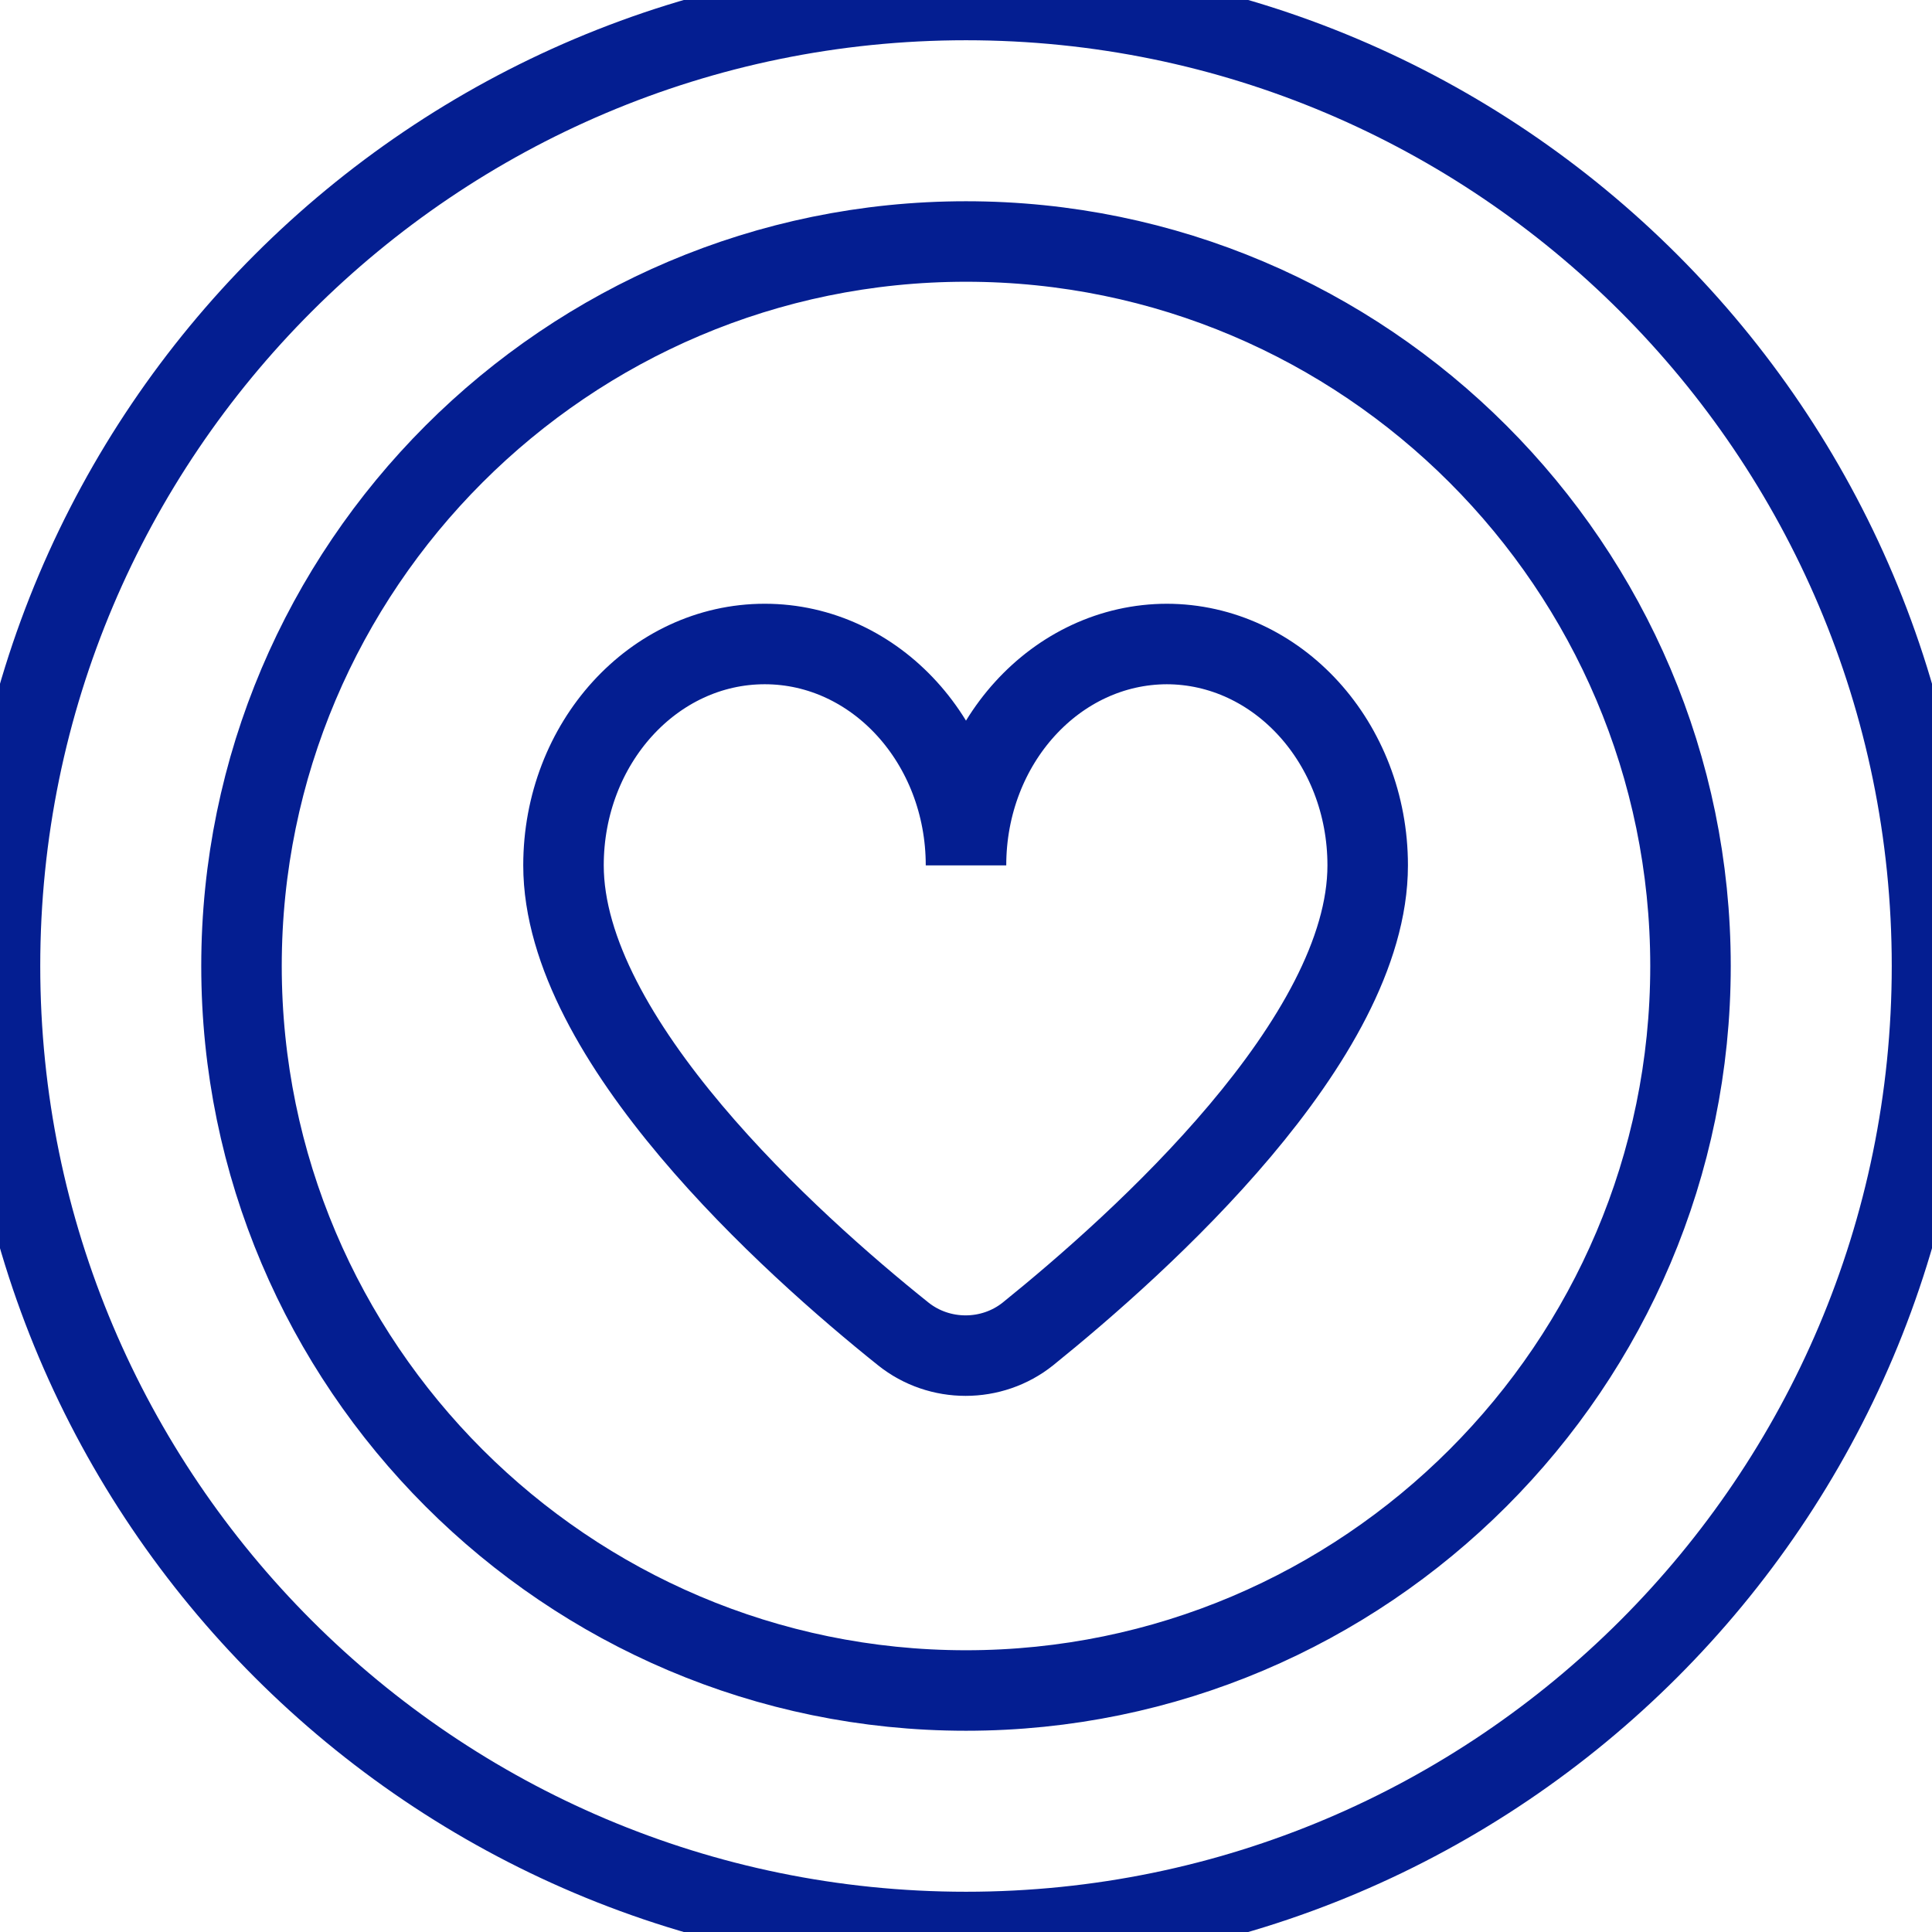 <?xml version="1.0" encoding="UTF-8"?>
<svg xmlns="http://www.w3.org/2000/svg" id="Layer_1" data-name="Layer 1" viewBox="0 0 24 24" width="512" height="512">
    <path d="M12,24C5.38,24,0,18.62,0,12S5.38,0,12,0s12,5.38,12,12-5.38,12-12,12Zm0-21C7.04,3,3,7.04,3,12s4.04,9,9,9,9-4.04,9-9S16.96,3,12,3Zm2.5,5c-1.38,0-2.5,1.23-2.5,2.75,0-1.52-1.12-2.75-2.5-2.75s-2.5,1.23-2.5,2.75c0,2.16,2.82,4.7,4.22,5.82,.45,.36,1.1,.36,1.55,0,1.4-1.13,4.22-3.66,4.22-5.82,0-1.52-1.12-2.75-2.5-2.75Z" fill="transparent" stroke="rgb(4, 30, 145)"/>
</svg>
